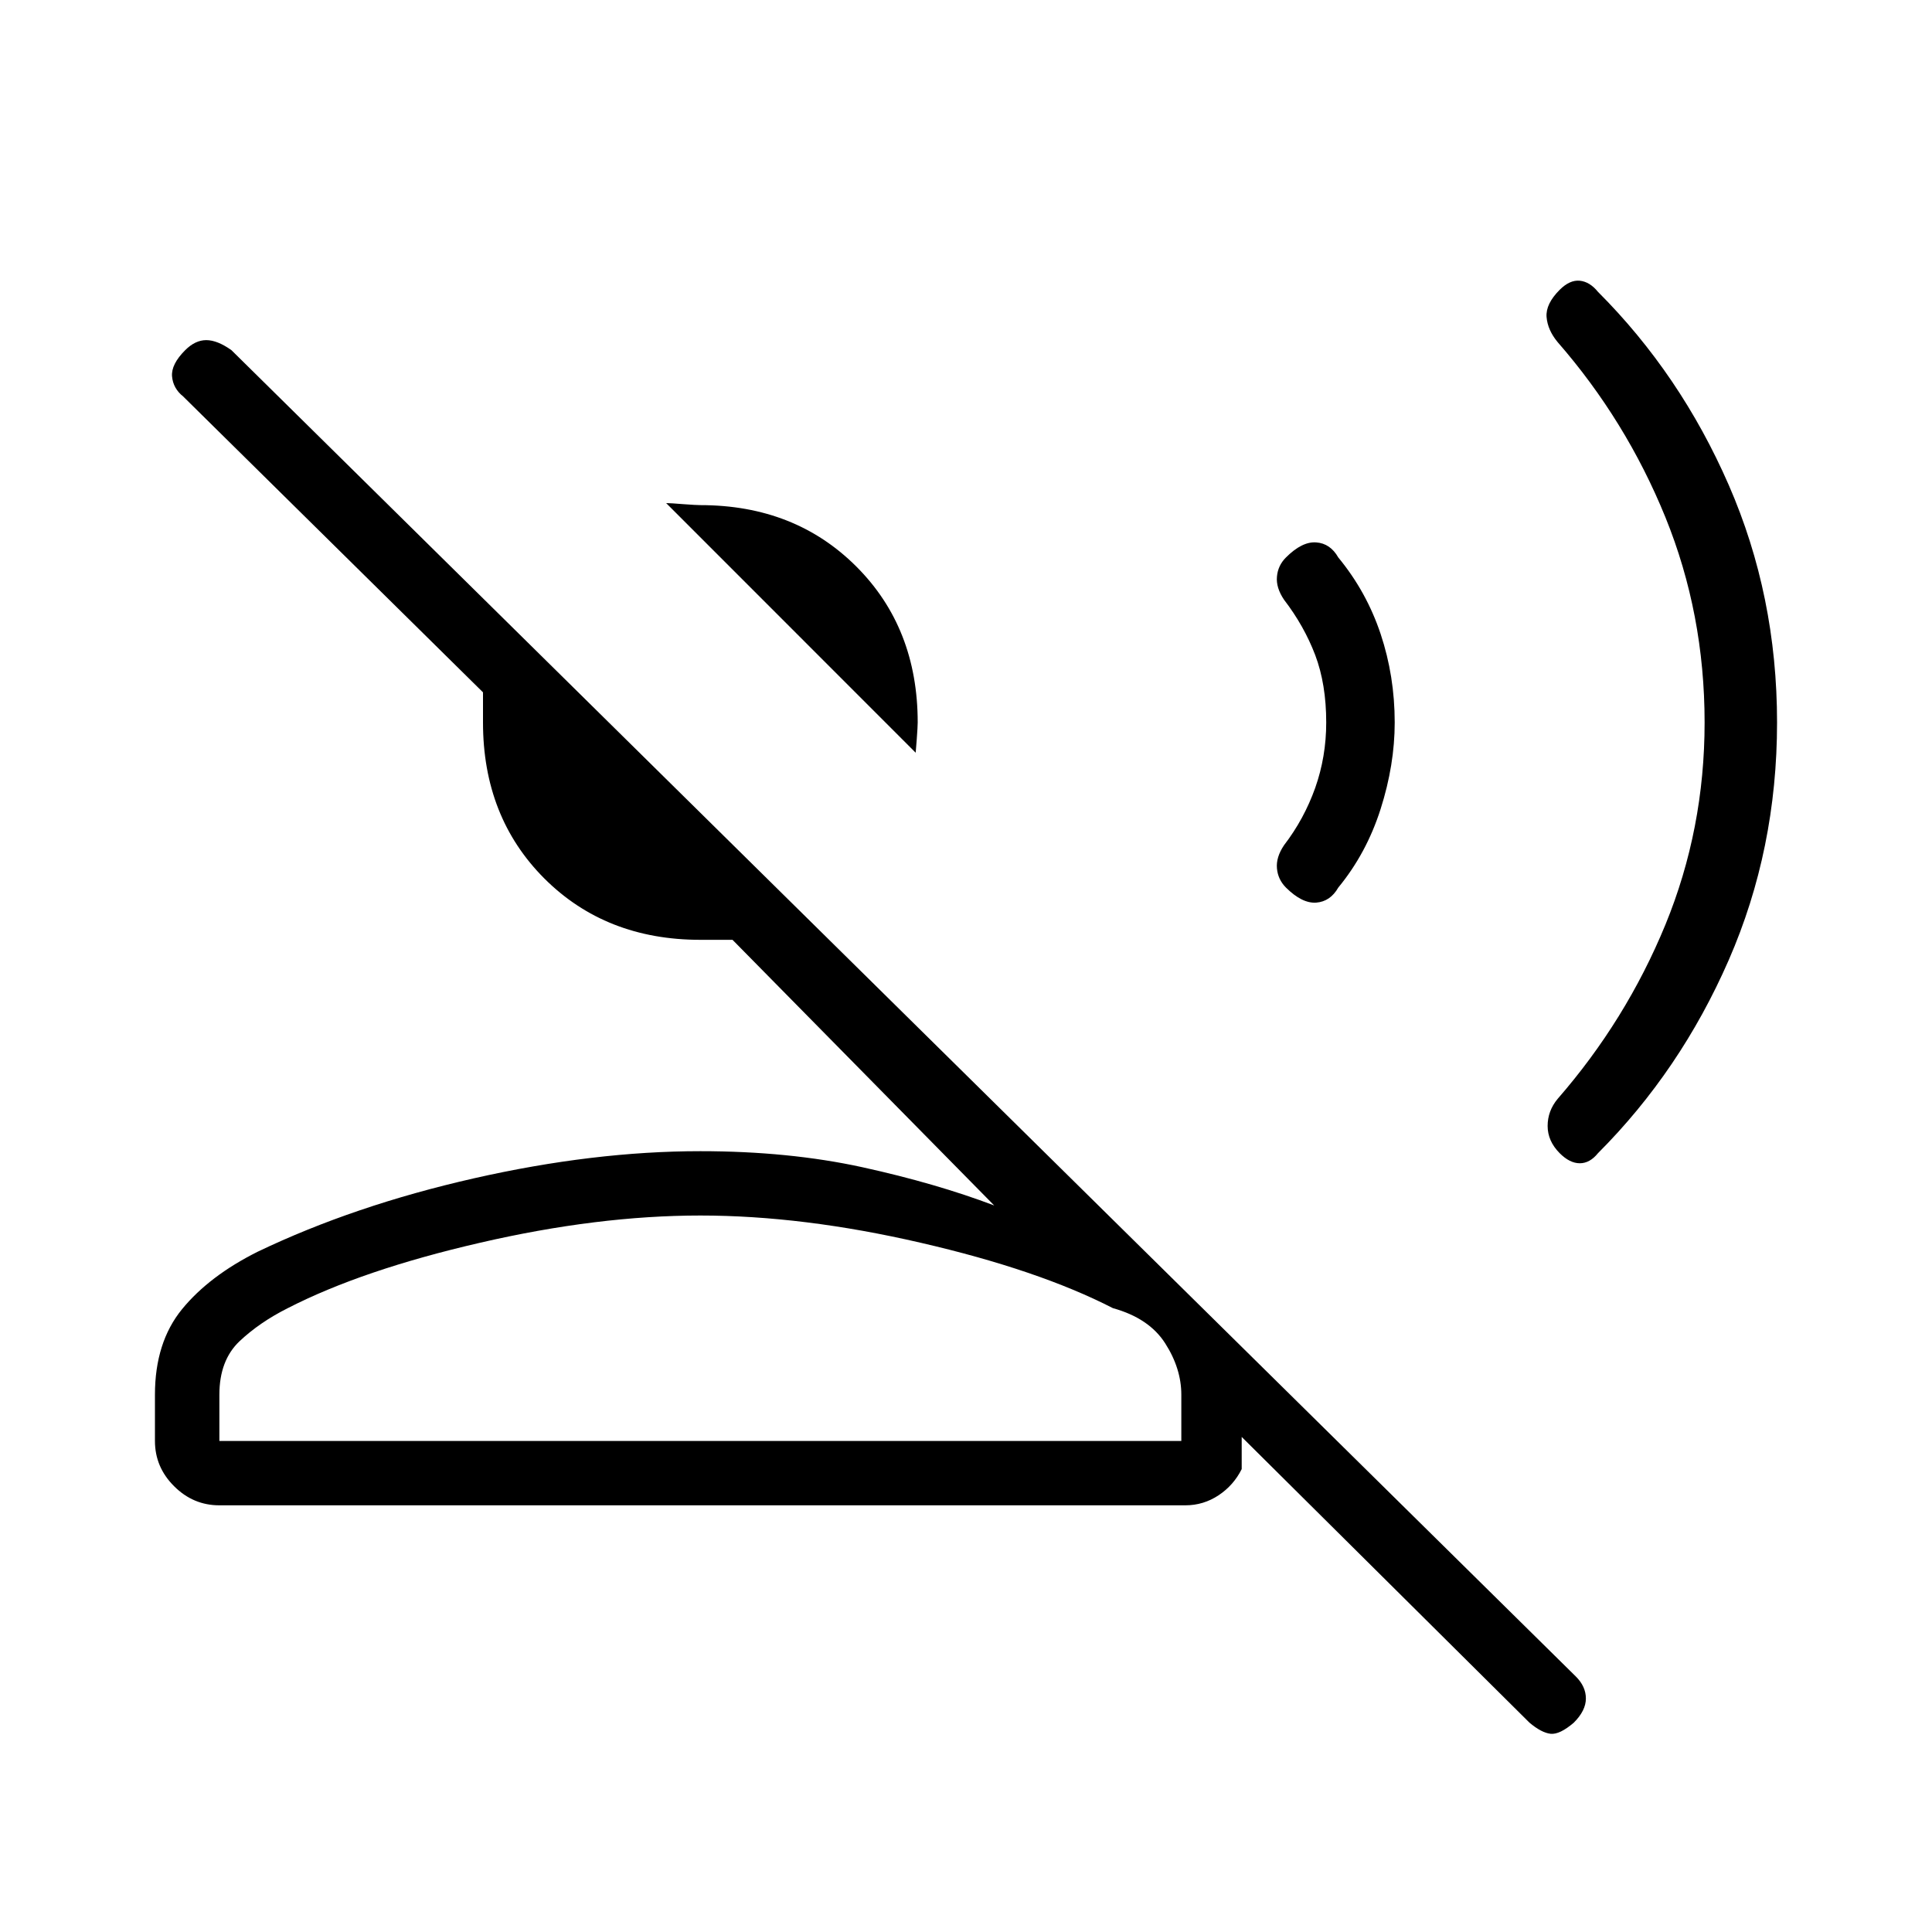 <svg xmlns="http://www.w3.org/2000/svg" height="20" width="20"><path d="M9.479 7.792 6.896 5.208q.042 0 .177.011.135.01.177.01.979 0 1.615.636.635.635.635 1.614 0 .042-.01.177l-.011.136Zm6.354 10.041-2.979-2.958v.333q-.083.167-.239.271-.157.104-.344.104h-10q-.271 0-.469-.198-.198-.197-.198-.468v-.479q0-.542.281-.886.282-.344.782-.594 1-.479 2.239-.76 1.24-.281 2.344-.281.917 0 1.677.166.761.167 1.365.396l-2.709-2.75H7.25q-.979 0-1.615-.635Q5 8.458 5 7.479v-.312L1.896 4.104q-.104-.083-.115-.208-.01-.125.136-.271.104-.104.218-.104.115 0 .261.104l13.916 13.729q.105.104.105.229t-.125.25q-.146.125-.24.115-.094-.01-.219-.115ZM2.271 14.917h9.958v-.479q0-.271-.167-.532-.166-.26-.541-.364-.771-.396-1.99-.677-1.219-.282-2.281-.282t-2.281.282q-1.219.281-1.99.677-.291.146-.5.343-.208.198-.208.553Zm4.979 0Zm8.896-2.979q-.125-.126-.125-.282 0-.156.104-.281.708-.813 1.115-1.802.406-.99.406-2.094 0-1.125-.406-2.125-.407-1-1.115-1.812-.104-.125-.115-.261-.01-.135.136-.281.104-.104.208-.094.104.011.188.115.854.854 1.354 2 .5 1.146.5 2.458 0 1.313-.5 2.459-.5 1.145-1.354 2-.084.104-.188.104t-.208-.104Zm-2.834-2.75q-.083-.084-.093-.198-.011-.115.073-.24.208-.271.323-.594.114-.323.114-.677 0-.396-.114-.698-.115-.302-.323-.573-.084-.125-.073-.239.01-.115.093-.198.167-.167.313-.156.146.01.229.156.292.354.438.791.146.438.146.917 0 .438-.146.896t-.438.813q-.083.145-.229.156-.146.01-.313-.156Z"/></svg>